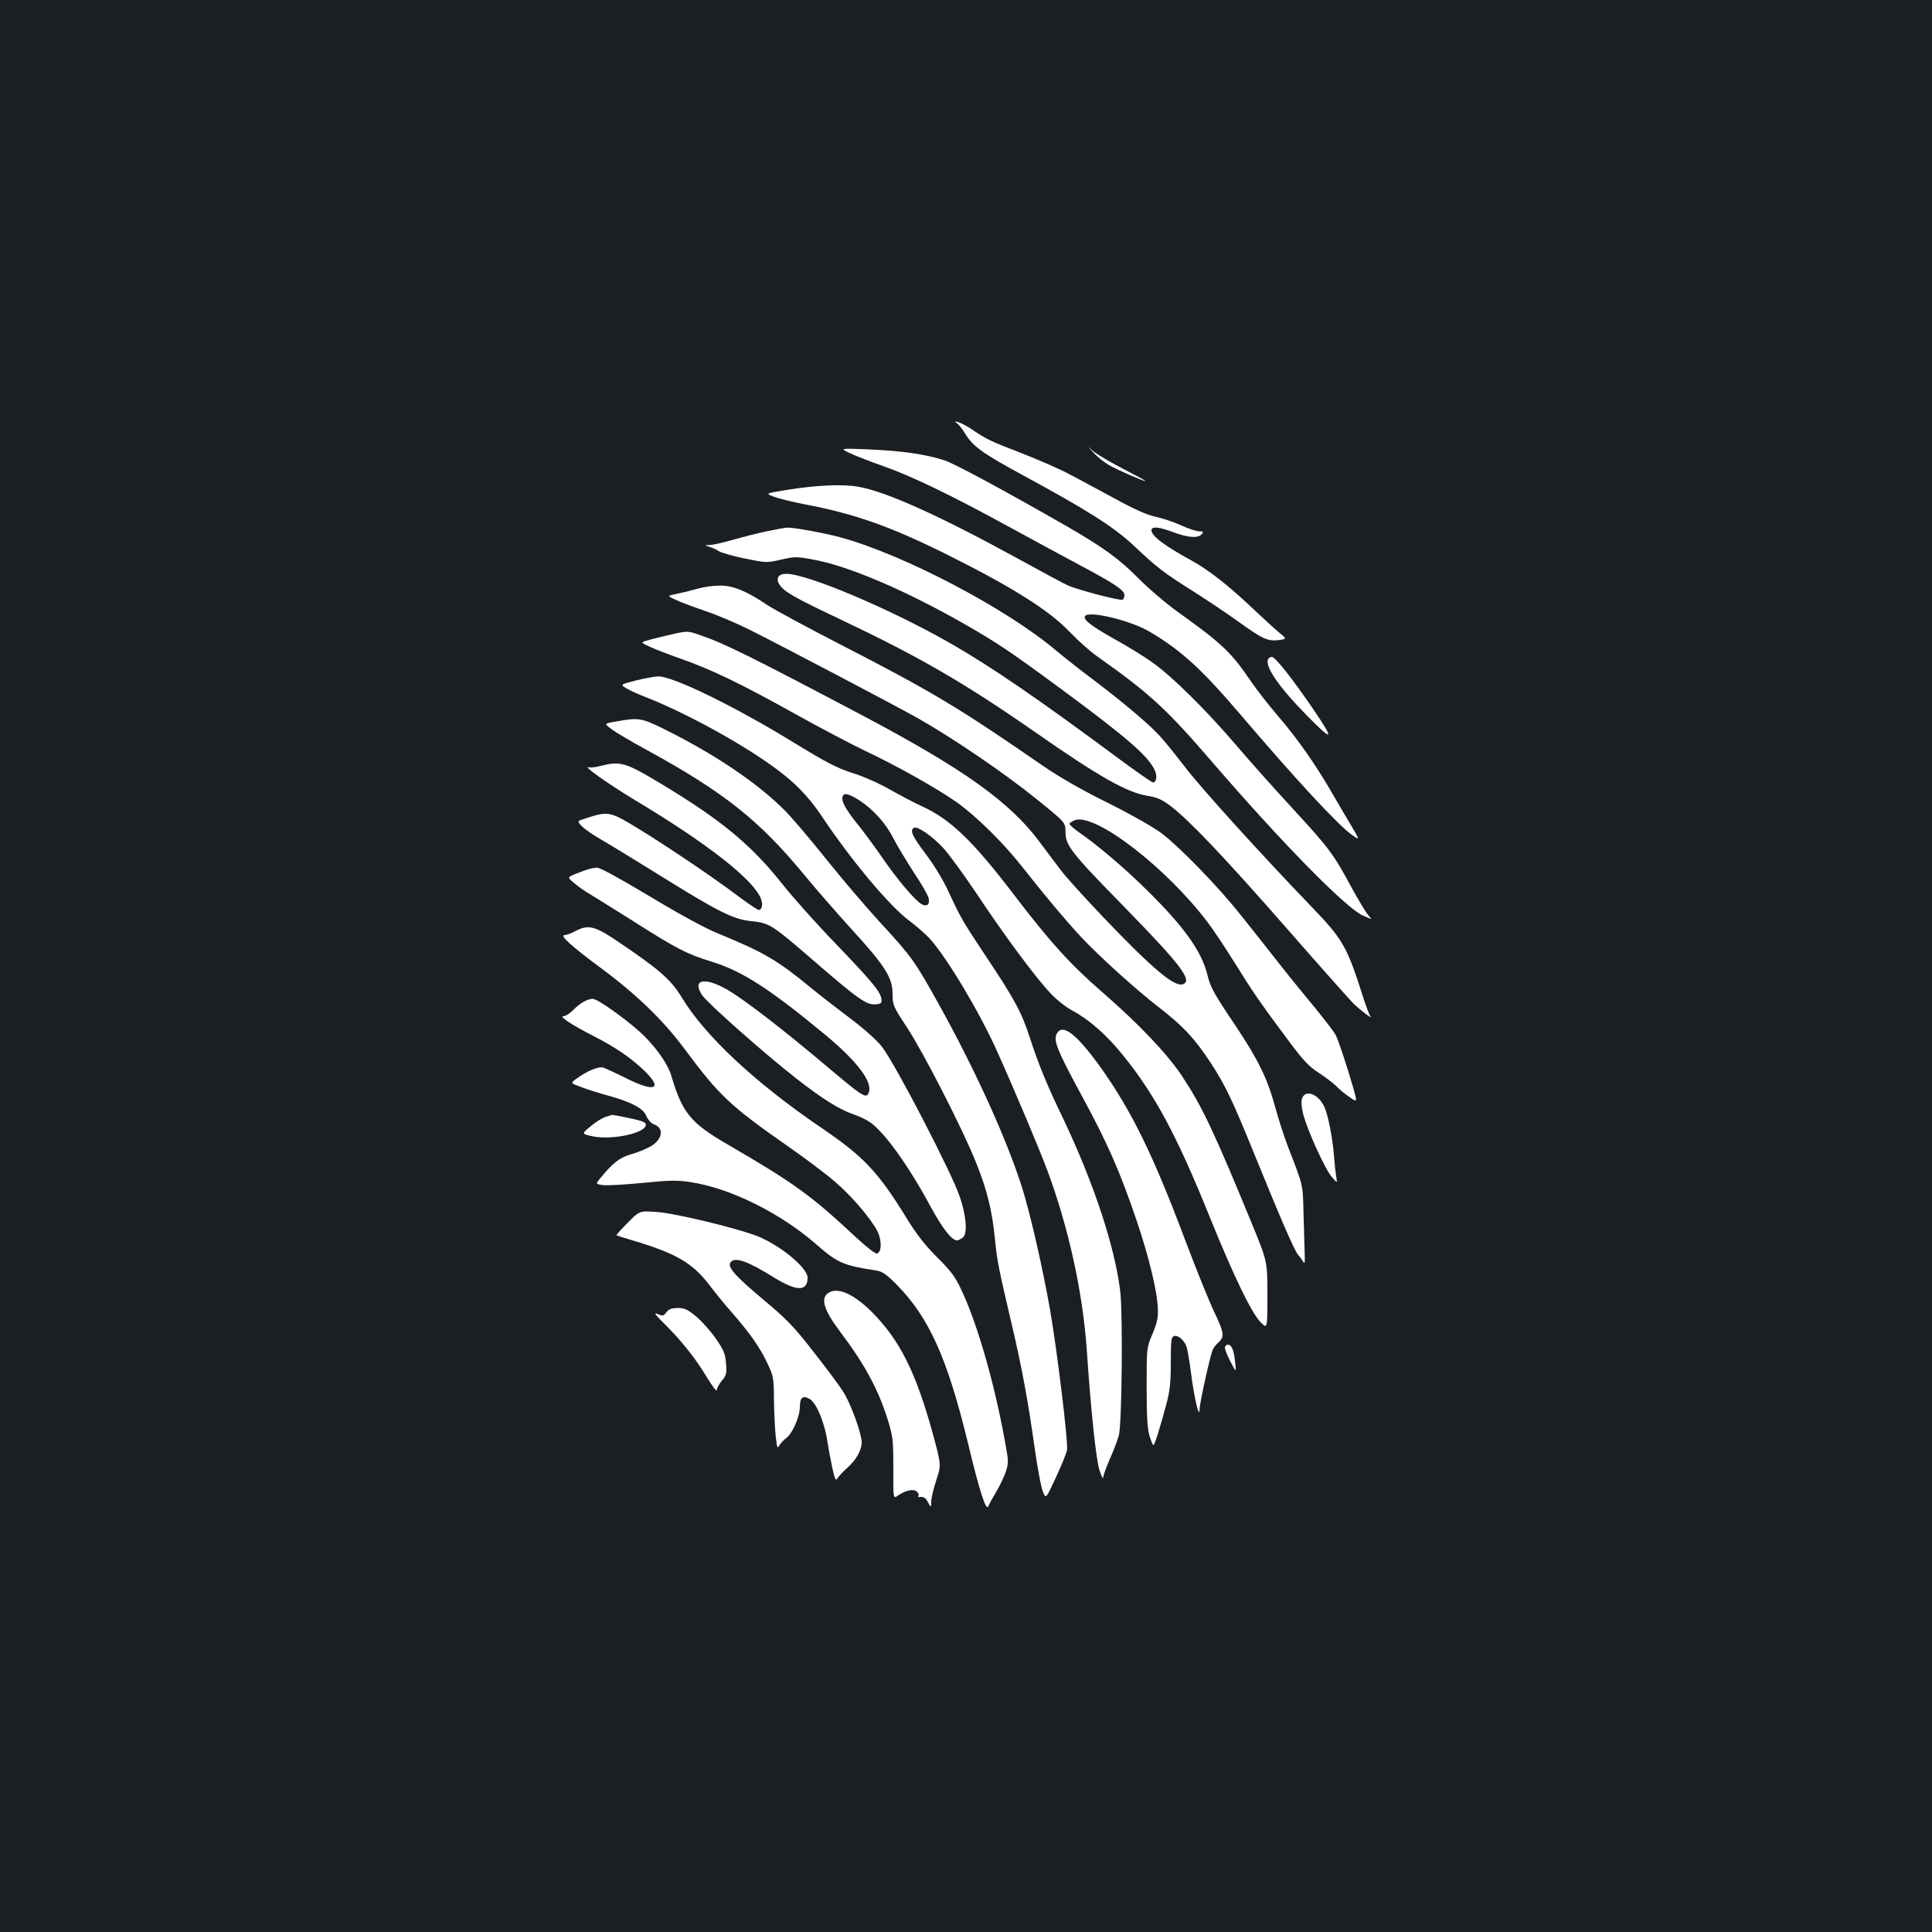 <?xml version="1.0" standalone="no"?>
<!DOCTYPE svg PUBLIC "-//W3C//DTD SVG 20010904//EN"
 "http://www.w3.org/TR/2001/REC-SVG-20010904/DTD/svg10.dtd">
<svg version="1.0" xmlns="http://www.w3.org/2000/svg"
 width="1000pt" height="1000pt" viewBox="0 0 1000 1000"
 preserveAspectRatio="xMidYMid meet">
<rect width="100%" height="100%" fill="#1b1f23"/>
<g transform="translate(0,1000) scale(0.1,-0.1)"
fill="#ffffff" stroke="none">
<path d="M4952 7810 c9 -5 30 -32 46 -58 39 -63 90 -100 297 -212 339 -184
471 -268 574 -365 124 -116 151 -137 306 -235 71 -45 176 -115 234 -157 126
-91 153 -103 210 -96 42 6 42 6 4 37 -21 17 -81 72 -134 122 -125 119 -233
204 -317 250 -148 81 -212 130 -212 160 0 21 40 17 114 -11 75 -28 128 -32
146 -10 11 13 8 15 -14 15 -14 0 -56 14 -93 31 -38 17 -97 37 -131 44 -44 9
-111 39 -215 96 -84 45 -188 102 -233 125 -44 24 -156 73 -248 109 -164 63
-182 72 -262 127 -22 14 -50 29 -64 33 -20 5 -22 4 -8 -5z"/>
<path d="M5660 7657 c19 -21 54 -49 78 -63 42 -25 178 -84 191 -84 3 1 -49 29
-117 64 -67 35 -137 76 -155 92 -31 28 -30 27 3 -9z"/>
<path d="M4400 7654 c30 -14 107 -44 170 -66 146 -51 353 -151 640 -308 124
-68 293 -159 375 -203 186 -99 235 -132 235 -157 0 -10 -4 -21 -9 -24 -11 -7
-226 49 -282 73 -24 11 -138 72 -254 136 -406 223 -688 351 -834 376 -78 14
-219 8 -369 -17 -112 -18 -112 -18 -66 -35 26 -10 96 -27 158 -39 259 -49 446
-115 741 -262 340 -170 526 -288 632 -399 43 -45 107 -102 143 -127 273 -193
358 -272 595 -547 357 -414 690 -754 778 -793 51 -23 51 -23 30 0 -12 13 -49
75 -84 138 -97 180 -117 207 -301 407 -95 103 -229 253 -297 333 -159 186
-335 360 -436 431 -44 32 -134 87 -200 123 -117 66 -160 99 -149 117 18 30
236 -22 335 -81 162 -96 264 -189 458 -415 299 -351 517 -586 588 -636 42 -29
42 -29 -1 44 -24 39 -69 117 -101 172 -86 149 -184 288 -281 400 -47 55 -109
134 -137 175 -101 150 -150 198 -377 360 -63 45 -158 126 -210 179 -97 98
-181 159 -370 268 -328 188 -570 318 -628 339 -95 32 -223 51 -397 58 -150 6
-150 6 -95 -20z"/>
<path d="M3969 7250 c-48 -10 -127 -30 -175 -44 -49 -14 -102 -26 -119 -27
-30 -1 -30 -1 -4 -9 14 -4 37 -14 50 -23 13 -8 74 -26 135 -38 108 -22 112
-23 185 -6 68 16 81 17 161 2 186 -32 484 -160 799 -340 170 -98 235 -142 514
-348 333 -246 437 -339 465 -411 10 -28 4 -56 -12 -56 -6 0 -85 55 -177 123
-412 306 -660 476 -871 597 -312 178 -741 360 -851 360 -40 0 -55 -24 -35 -55
25 -38 73 -66 316 -181 409 -194 644 -330 1010 -585 328 -229 473 -311 579
-328 50 -8 75 -19 120 -53 96 -73 274 -260 601 -633 173 -198 329 -373 346
-390 40 -38 103 -85 87 -65 -6 8 -23 53 -38 100 -82 259 -104 298 -265 465
-270 281 -575 617 -662 732 -50 65 -109 138 -132 161 -57 61 -190 172 -331
279 -66 49 -156 120 -200 157 -260 219 -791 497 -1116 585 -81 22 -240 51
-273 50 -11 0 -60 -9 -107 -19z"/>
<path d="M3615 6954 c-27 -8 -75 -20 -106 -26 -57 -12 -57 -12 -15 -31 22 -11
91 -37 152 -58 61 -20 167 -65 235 -99 194 -98 742 -386 869 -457 180 -102
441 -279 610 -415 155 -125 155 -125 155 -174 0 -70 28 -106 301 -385 293
-300 358 -384 308 -403 -44 -17 -156 77 -413 346 -97 102 -195 210 -217 240
-23 29 -73 97 -113 150 -152 205 -391 376 -906 649 -585 309 -724 378 -847
420 -67 24 -68 24 -145 7 -43 -10 -98 -23 -123 -30 -46 -13 -46 -13 0 -34 25
-12 99 -41 165 -64 159 -56 312 -130 590 -285 126 -70 289 -156 362 -191 164
-77 373 -195 473 -265 103 -73 243 -211 342 -337 111 -141 227 -280 302 -360
94 -101 290 -278 407 -368 125 -97 181 -157 266 -286 75 -115 112 -192 226
-473 140 -344 207 -498 226 -520 10 -11 22 -28 28 -38 6 -12 8 2 6 45 -1 35
-4 128 -6 208 -4 155 0 137 -81 346 -19 50 -49 142 -66 205 -40 147 -87 243
-205 420 -111 165 -130 198 -146 265 -30 121 -121 248 -312 436 -117 116 -253
231 -352 300 -27 19 -50 39 -49 44 0 5 13 13 28 19 106 37 472 -245 687 -529
29 -38 90 -130 137 -205 95 -153 133 -209 275 -399 83 -112 110 -141 166 -177
36 -24 77 -55 91 -70 14 -15 43 -39 66 -54 40 -28 40 -28 17 53 -35 120 -74
237 -90 270 -9 16 -57 79 -107 140 -51 61 -137 167 -191 236 -54 69 -141 179
-194 245 -114 144 -310 346 -406 420 -42 32 -156 97 -280 159 -136 67 -254
135 -335 191 -434 300 -577 386 -1048 628 -175 90 -345 182 -380 205 -106 72
-178 102 -247 101 -33 0 -82 -7 -110 -15z"/>
<path d="M6565 6590 c-22 -35 51 -142 196 -290 139 -142 149 -136 40 24 -110
161 -200 276 -218 276 -6 0 -15 -5 -18 -10z"/>
<path d="M3292 6478 c-82 -21 -82 -21 -51 -40 17 -11 66 -33 108 -49 198 -78
484 -234 654 -358 112 -81 178 -149 250 -255 151 -227 349 -463 450 -539 40
-30 89 -73 109 -95 89 -98 255 -376 346 -577 95 -211 222 -513 263 -623 109
-293 183 -628 204 -927 22 -326 49 -575 66 -625 10 -30 18 -47 19 -38 0 9 15
52 34 95 19 43 40 98 47 123 16 56 21 615 8 740 -26 229 -135 561 -296 900
-87 181 -125 274 -173 420 -43 133 -79 199 -240 440 -107 161 -120 184 -183
320 -25 55 -74 135 -115 189 -69 91 -84 123 -62 136 18 11 96 -43 155 -107 31
-35 108 -141 171 -235 139 -210 308 -438 383 -516 30 -32 81 -72 112 -88 87
-47 176 -125 261 -230 167 -207 277 -412 448 -834 124 -307 218 -502 265 -549
35 -35 35 -35 35 140 0 175 0 175 -81 372 -196 476 -255 602 -360 761 -74 113
-224 271 -413 435 -166 144 -270 259 -454 500 -218 286 -334 397 -483 464 -35
16 -109 55 -164 86 -56 32 -142 70 -196 86 -77 25 -131 53 -290 150 -306 189
-637 351 -712 349 -17 0 -69 -10 -115 -21z m1152 -618 c74 -47 141 -121 180
-199 20 -39 68 -118 106 -177 39 -58 73 -117 76 -131 9 -32 -7 -48 -34 -34
-34 18 -126 126 -207 244 -43 62 -95 132 -115 157 -60 73 -90 121 -90 146 0
33 25 31 84 -6z"/>
<path d="M3191 6266 c-65 -11 -65 -11 -27 -39 20 -16 103 -65 184 -109 398
-218 581 -363 812 -643 59 -72 171 -200 248 -285 174 -190 212 -251 212 -335
0 -58 3 -64 76 -175 86 -132 290 -530 357 -700 56 -139 83 -248 97 -395 11
-113 20 -155 89 -450 50 -212 83 -392 116 -627 14 -101 33 -202 42 -226 16
-42 16 -42 68 70 29 62 55 127 58 143 7 36 -52 520 -88 726 -40 226 -103 500
-146 636 -80 250 -239 600 -423 933 -131 236 -146 257 -310 435 -71 77 -198
226 -282 331 -85 106 -180 218 -212 249 -144 145 -370 296 -634 426 -109 53
-125 55 -237 35z"/>
<path d="M3114 6037 c-27 -8 -56 -11 -64 -9 -44 15 92 -82 236 -169 377 -226
616 -413 653 -512 11 -29 5 -57 -12 -57 -5 0 -52 31 -103 69 -129 98 -376 264
-525 355 -151 91 -148 90 -298 40 -23 -8 23 -49 113 -101 45 -26 182 -110 306
-187 304 -189 377 -225 471 -234 88 -9 107 -21 278 -168 284 -246 316 -268
369 -262 22 2 27 8 24 27 -4 37 -47 89 -236 286 -97 100 -220 238 -274 306
-165 208 -319 335 -635 525 -178 107 -205 115 -303 91z"/>
<path d="M3030 5496 c-102 -38 -97 -33 -59 -66 19 -16 54 -42 79 -56 25 -15
129 -80 231 -144 223 -142 274 -168 404 -208 159 -50 299 -140 590 -381 163
-136 242 -241 222 -295 -14 -35 -24 -29 -248 160 -199 167 -369 298 -461 357
-129 82 -212 75 -154 -14 29 -42 324 -304 491 -434 128 -100 220 -158 290
-182 28 -9 67 -27 87 -41 73 -48 201 -226 314 -436 61 -113 110 -176 137 -176
9 0 23 8 33 17 22 22 15 112 -18 208 -42 125 -335 690 -403 777 -26 34 -94 94
-167 149 -68 51 -157 120 -198 154 -175 144 -244 185 -478 281 -72 29 -202
100 -360 195 -148 89 -257 149 -272 148 -14 0 -41 -6 -60 -13z"/>
<path d="M2977 5180 c-20 -11 -45 -20 -54 -20 -29 0 31 -55 197 -178 179 -133
314 -265 420 -407 182 -245 235 -296 538 -508 88 -61 197 -143 242 -182 87
-74 187 -191 221 -257 24 -47 23 -111 -2 -116 -9 -2 -56 35 -110 85 -231 216
-318 279 -669 483 -186 108 -229 162 -285 351 -20 68 -92 166 -172 236 -89 77
-212 163 -235 163 -28 0 -69 -24 -102 -59 -17 -17 -39 -31 -50 -31 -24 0 43
-45 159 -104 113 -58 191 -112 259 -177 99 -96 57 -115 -91 -41 -54 27 -108
52 -120 56 -24 8 -86 -18 -139 -57 -32 -23 -32 -23 25 -44 31 -12 92 -31 136
-43 123 -34 184 -66 201 -107 8 -19 25 -38 40 -43 53 -20 43 -78 -19 -114 -23
-13 -69 -32 -102 -41 -59 -17 -94 -45 -161 -127 -21 -26 -21 -26 15 -32 20 -3
112 2 204 11 137 14 182 15 247 5 207 -30 470 -160 660 -327 105 -92 139 -106
305 -131 32 -5 52 -19 106 -73 169 -172 263 -382 370 -824 60 -249 93 -352
105 -323 4 11 22 44 40 74 18 30 41 77 50 104 15 47 15 55 -6 166 -54 296
-140 595 -221 769 -33 72 -53 100 -126 173 -63 62 -108 120 -158 201 -150 244
-222 320 -440 469 -346 235 -605 477 -726 677 -56 92 -115 144 -327 287 -125
85 -157 92 -225 56z"/>
<path d="M5470 4650 c-19 -35 2 -86 123 -310 139 -255 204 -403 292 -663 63
-187 106 -366 108 -452 2 -47 -5 -75 -28 -130 -30 -70 -30 -70 -30 -275 0
-152 4 -217 15 -252 8 -27 17 -48 20 -48 6 0 32 81 65 205 20 73 25 114 25
221 0 113 2 133 16 138 20 8 52 -19 65 -53 5 -13 16 -76 24 -140 16 -126 43
-240 44 -186 1 37 57 290 70 313 5 10 19 26 30 36 30 28 26 51 -25 157 -25 52
-93 220 -151 374 -163 434 -276 665 -434 887 -126 176 -199 233 -229 178z"/>
<path d="M6740 4316 c-6 -15 -4 -43 4 -77 18 -79 113 -288 148 -329 30 -35 30
-35 25 -5 -3 17 -9 66 -12 110 -8 100 -32 220 -52 260 -32 63 -95 87 -113 41z"/>
<path d="M3135 4219 c-16 -4 -51 -26 -77 -48 -48 -39 -48 -39 2 -51 91 -22
257 8 280 49 7 14 3 20 -23 29 -26 9 -149 34 -151 31 -1 0 -14 -5 -31 -10z"/>
<path d="M3249 3671 c-34 -34 -60 -63 -58 -65 2 -1 38 -13 79 -25 229 -68 313
-117 400 -230 32 -42 83 -105 115 -141 94 -107 146 -181 184 -260 35 -73 36
-79 37 -195 1 -66 5 -151 9 -189 7 -60 9 -66 19 -47 7 11 22 28 35 37 32 23
71 111 71 162 0 47 15 61 49 42 37 -19 81 -127 95 -230 4 -25 14 -80 23 -123
14 -64 19 -74 27 -59 6 10 30 35 52 55 46 41 74 91 74 132 0 45 -57 202 -96
262 -19 31 -89 124 -154 207 -101 130 -138 168 -260 270 -148 124 -188 170
-168 193 23 29 89 5 227 -81 116 -71 171 -71 171 1 0 48 -128 157 -246 209
-90 40 -438 125 -537 131 -87 6 -87 6 -148 -56z"/>
<path d="M4285 3306 c-39 -28 -19 -90 65 -201 127 -168 198 -300 247 -460 25
-83 27 -103 27 -247 -1 -157 -1 -157 25 -138 38 26 78 35 96 20 8 -7 12 -16 9
-21 -3 -5 -2 -9 3 -8 22 4 34 -3 47 -28 15 -28 15 -28 16 5 0 18 12 67 26 110
26 78 26 78 -15 231 -89 326 -173 495 -320 642 -95 94 -179 130 -226 95z"/>
<path d="M3449 3207 c-15 -19 -19 -20 -45 -8 -22 9 -14 -3 35 -51 88 -87 163
-181 221 -279 28 -45 50 -74 50 -65 0 10 12 32 26 49 23 27 26 38 22 89 -4 51
-11 69 -54 131 -28 40 -74 91 -103 115 -43 35 -59 42 -94 42 -31 -1 -46 -6
-58 -23z"/>
<path d="M6340 3023 c1 -10 14 -43 30 -73 29 -55 29 -55 23 0 -7 64 -18 90
-38 90 -8 0 -15 -8 -15 -17z"/>
</g>
</svg>
